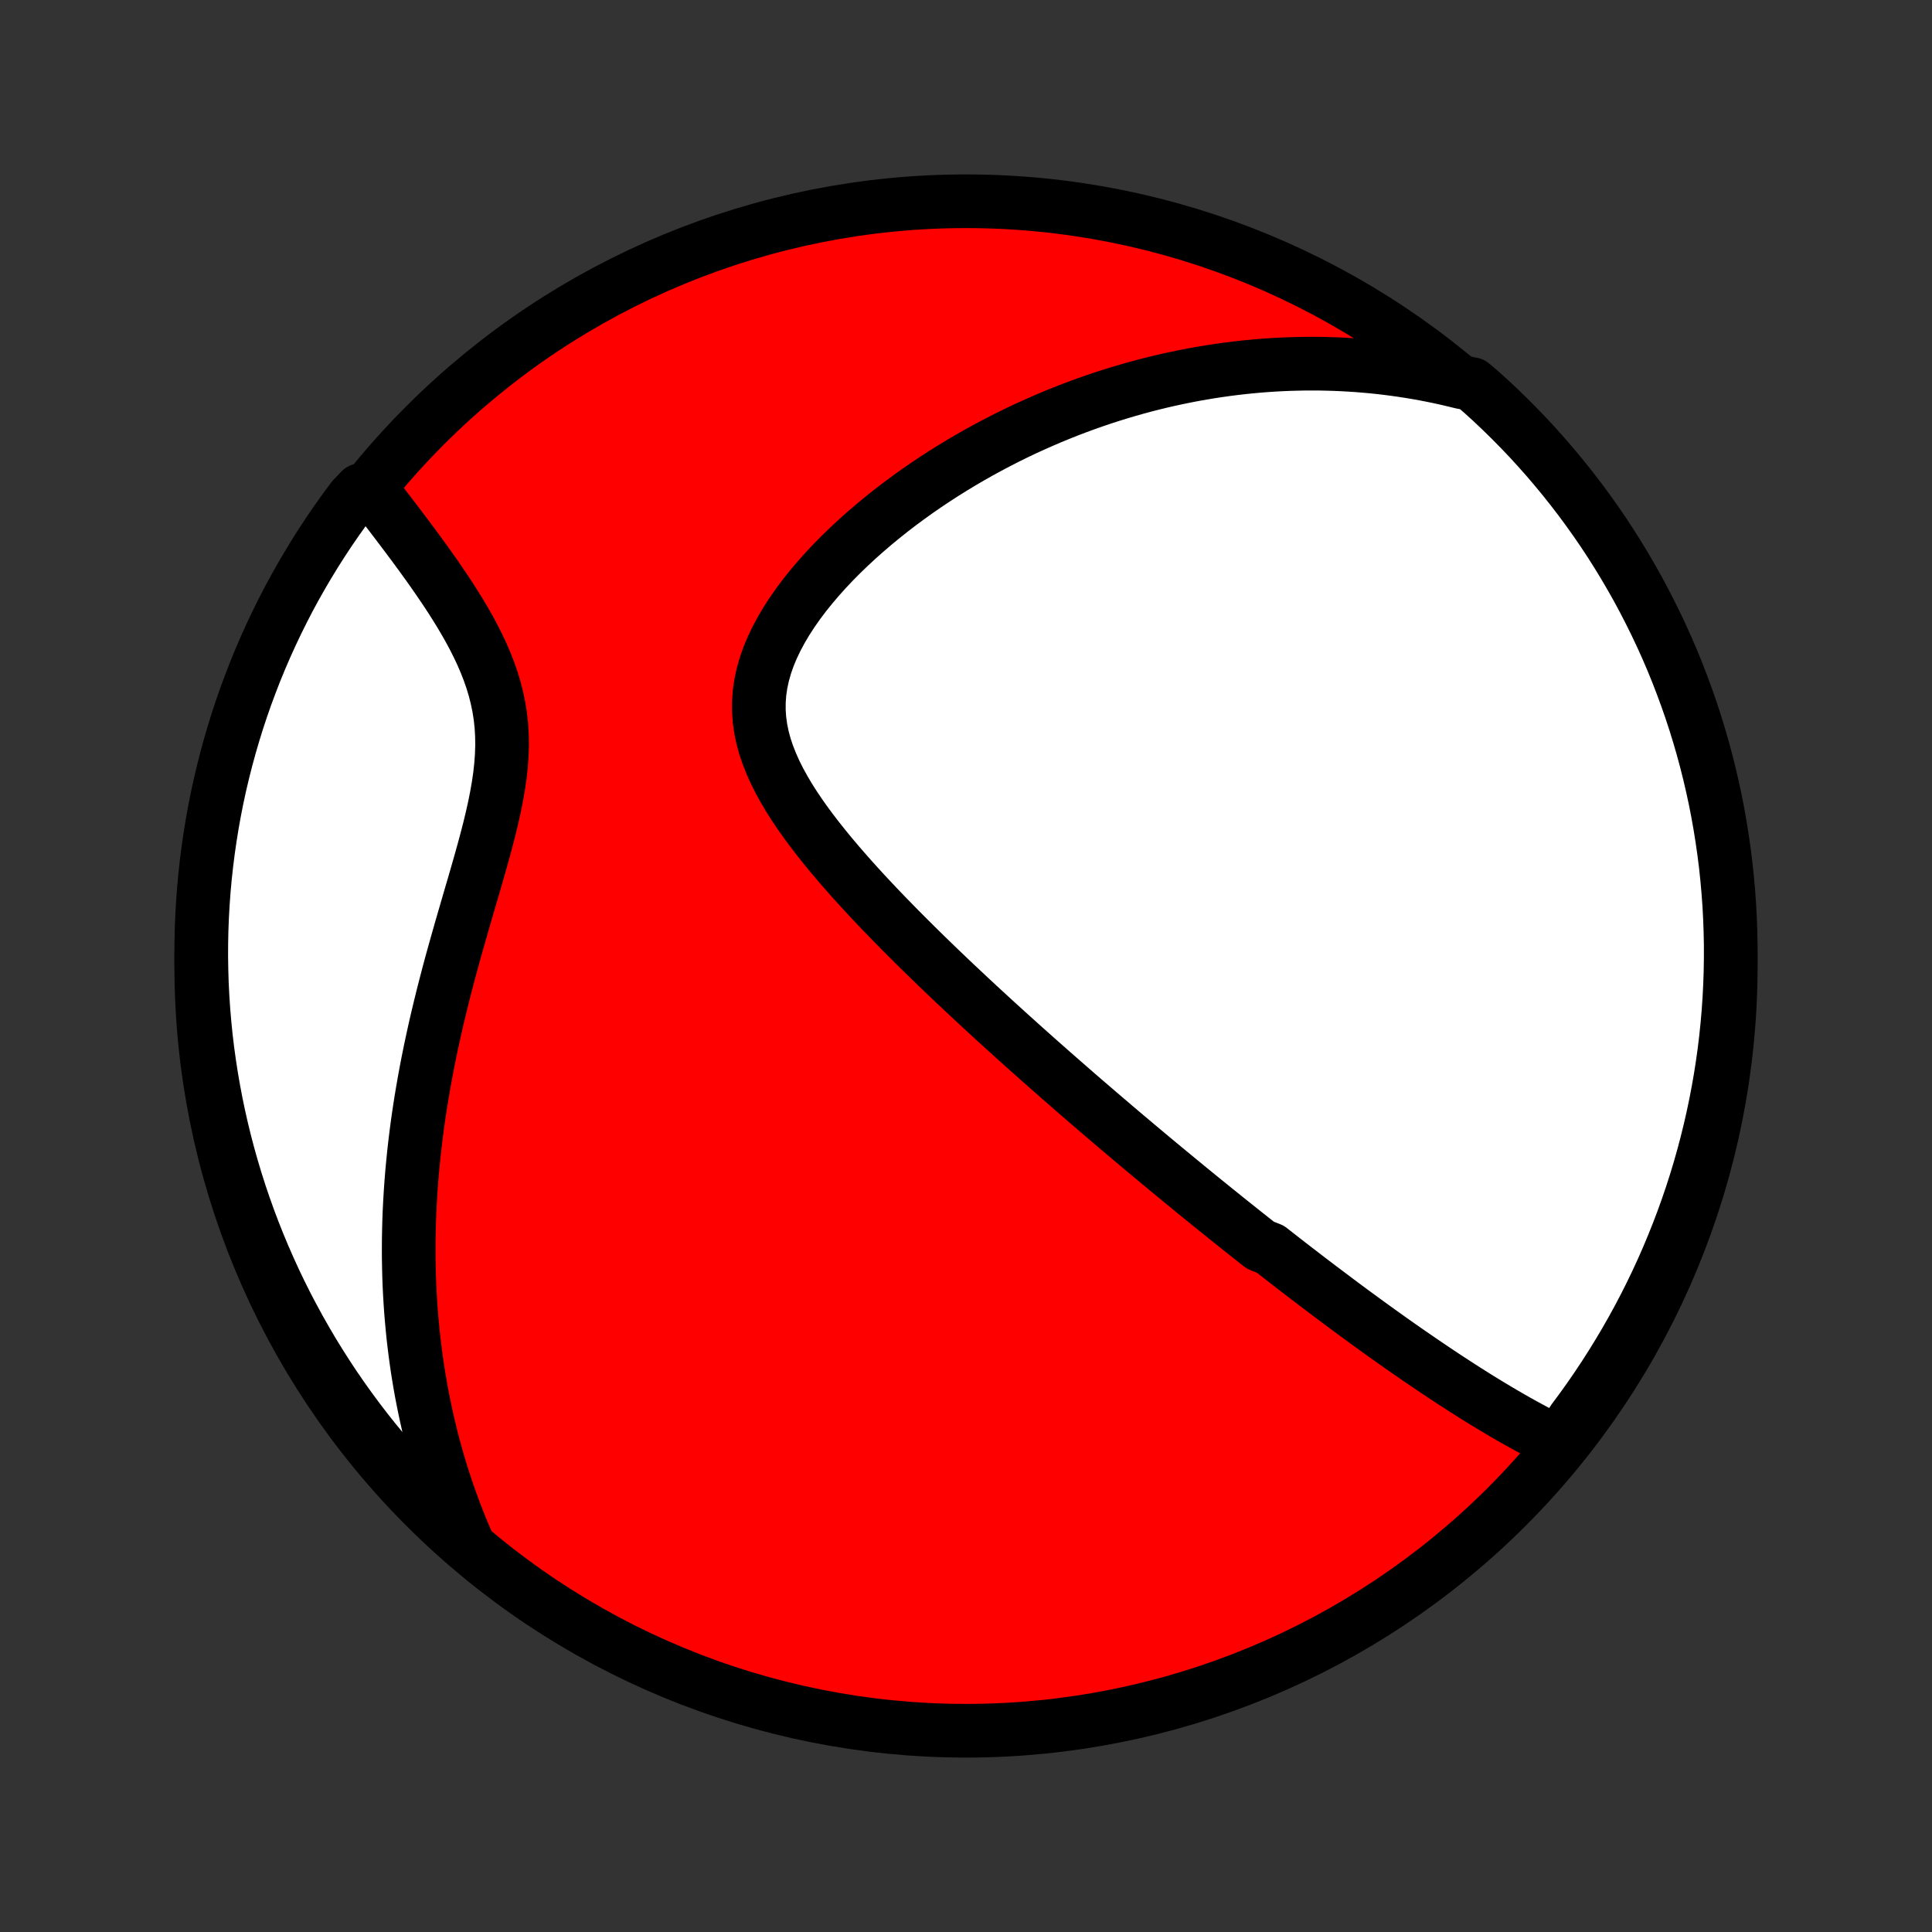<?xml version="1.0" encoding="utf-8" standalone="no"?>
<!DOCTYPE svg PUBLIC "-//W3C//DTD SVG 1.1//EN"
  "http://www.w3.org/Graphics/SVG/1.1/DTD/svg11.dtd">
<!-- Created with matplotlib (http://matplotlib.org/) -->
<svg height="72pt" version="1.1" viewBox="0 0 72 72" width="72pt" xmlns="http://www.w3.org/2000/svg" xmlns:xlink="http://www.w3.org/1999/xlink">
 <rect x="0" y="0" width="72" height="72" fill="#333333" stroke="none"/>
 <defs>
  <style type="text/css">
*{stroke-linecap:butt;stroke-linejoin:round;}
  </style>
 </defs>
 <g id="figure_1">
  <g id="patch_1">
   <path d="
M0 72
L72 72
L72 0
L0 0
z
" style="fill:none;"/>
  </g>
  <g id="axes_1">
   <g id="PatchCollection_1">
    <defs>
     <path d="
M36 -7.5
C43.558 -7.5 50.808 -10.503 56.153 -15.848
C61.497 -21.192 64.5 -28.442 64.5 -36
C64.5 -43.558 61.497 -50.808 56.153 -56.153
C50.808 -61.497 43.558 -64.5 36 -64.5
C28.442 -64.5 21.192 -61.497 15.848 -56.153
C10.503 -50.808 7.5 -43.558 7.5 -36
C7.5 -28.442 10.503 -21.192 15.848 -15.848
C21.192 -10.503 28.442 -7.5 36 -7.5
z
" id="C0_0_a811fe30f3"/>
     <path d="
M58.111 -18.22
L57.879 -18.333
L57.649 -18.448
L57.42 -18.565
L57.193 -18.684
L56.968 -18.805
L56.745 -18.927
L56.523 -19.051
L56.303 -19.176
L56.084 -19.303
L55.867 -19.43
L55.652 -19.559
L55.438 -19.688
L55.225 -19.818
L55.014 -19.949
L54.804 -20.081
L54.596 -20.213
L54.389 -20.346
L54.184 -20.479
L53.979 -20.612
L53.776 -20.746
L53.574 -20.88
L53.373 -21.015
L53.174 -21.15
L52.975 -21.285
L52.778 -21.42
L52.581 -21.556
L52.386 -21.691
L52.191 -21.827
L51.998 -21.963
L51.805 -22.1
L51.613 -22.236
L51.422 -22.373
L51.232 -22.51
L51.042 -22.647
L50.854 -22.784
L50.666 -22.922
L50.478 -23.059
L50.291 -23.197
L50.104 -23.335
L49.918 -23.474
L49.733 -23.613
L49.548 -23.752
L49.363 -23.891
L49.178 -24.03
L48.994 -24.17
L48.81 -24.31
L48.626 -24.451
L48.443 -24.592
L48.259 -24.733
L48.075 -24.875
L47.892 -25.017
L47.709 -25.16
L47.525 -25.304
L47.341 -25.448
L46.974 -25.592
L46.789 -25.737
L46.605 -25.883
L46.42 -26.029
L46.235 -26.176
L46.05 -26.324
L45.863 -26.473
L45.677 -26.622
L45.49 -26.773
L45.302 -26.924
L45.114 -27.076
L44.925 -27.229
L44.735 -27.383
L44.545 -27.538
L44.354 -27.694
L44.162 -27.852
L43.969 -28.01
L43.775 -28.17
L43.58 -28.331
L43.384 -28.493
L43.187 -28.656
L42.989 -28.821
L42.79 -28.987
L42.589 -29.155
L42.388 -29.324
L42.185 -29.495
L41.98 -29.667
L41.775 -29.841
L41.567 -30.017
L41.359 -30.195
L41.149 -30.374
L40.937 -30.555
L40.724 -30.738
L40.509 -30.923
L40.292 -31.11
L40.074 -31.299
L39.854 -31.491
L39.633 -31.684
L39.409 -31.88
L39.184 -32.077
L38.957 -32.278
L38.728 -32.48
L38.498 -32.685
L38.265 -32.892
L38.031 -33.102
L37.794 -33.315
L37.556 -33.53
L37.316 -33.748
L37.074 -33.968
L36.831 -34.191
L36.585 -34.417
L36.338 -34.646
L36.089 -34.878
L35.839 -35.113
L35.586 -35.35
L35.333 -35.591
L35.078 -35.834
L34.822 -36.081
L34.564 -36.331
L34.306 -36.583
L34.047 -36.839
L33.787 -37.098
L33.526 -37.36
L33.266 -37.625
L33.005 -37.893
L32.745 -38.164
L32.486 -38.438
L32.227 -38.715
L31.971 -38.995
L31.715 -39.279
L31.463 -39.565
L31.213 -39.854
L30.967 -40.146
L30.725 -40.441
L30.488 -40.739
L30.256 -41.04
L30.032 -41.343
L29.815 -41.649
L29.607 -41.958
L29.409 -42.269
L29.223 -42.583
L29.048 -42.9
L28.888 -43.219
L28.744 -43.54
L28.616 -43.864
L28.506 -44.19
L28.417 -44.518
L28.349 -44.849
L28.303 -45.181
L28.28 -45.515
L28.281 -45.85
L28.306 -46.187
L28.355 -46.524
L28.428 -46.861
L28.524 -47.198
L28.642 -47.535
L28.782 -47.87
L28.942 -48.204
L29.12 -48.535
L29.315 -48.864
L29.527 -49.19
L29.753 -49.512
L29.992 -49.83
L30.244 -50.143
L30.506 -50.451
L30.778 -50.755
L31.059 -51.053
L31.348 -51.345
L31.644 -51.631
L31.946 -51.911
L32.254 -52.185
L32.566 -52.453
L32.883 -52.714
L33.203 -52.969
L33.526 -53.217
L33.852 -53.458
L34.179 -53.693
L34.509 -53.921
L34.84 -54.142
L35.172 -54.357
L35.505 -54.565
L35.839 -54.767
L36.173 -54.962
L36.506 -55.151
L36.84 -55.333
L37.173 -55.509
L37.505 -55.679
L37.837 -55.843
L38.168 -56.001
L38.498 -56.152
L38.828 -56.298
L39.155 -56.439
L39.482 -56.573
L39.807 -56.703
L40.131 -56.826
L40.454 -56.945
L40.775 -57.058
L41.094 -57.166
L41.413 -57.269
L41.729 -57.367
L42.044 -57.46
L42.357 -57.549
L42.669 -57.633
L42.98 -57.712
L43.288 -57.787
L43.595 -57.857
L43.901 -57.923
L44.205 -57.985
L44.508 -58.043
L44.809 -58.096
L45.109 -58.146
L45.407 -58.191
L45.704 -58.233
L46 -58.271
L46.294 -58.305
L46.587 -58.335
L46.879 -58.362
L47.17 -58.385
L47.459 -58.404
L47.748 -58.42
L48.035 -58.432
L48.322 -58.44
L48.607 -58.446
L48.892 -58.447
L49.176 -58.446
L49.459 -58.44
L49.741 -58.432
L50.022 -58.42
L50.303 -58.404
L50.584 -58.386
L50.863 -58.363
L51.142 -58.338
L51.421 -58.309
L51.7 -58.276
L51.978 -58.24
L52.255 -58.201
L52.533 -58.158
L52.81 -58.112
L53.087 -58.062
L53.364 -58.008
L53.641 -57.951
L53.918 -57.89
L54.195 -57.825
L54.472 -57.757
L54.857 -57.685
L55.227 -57.369
L55.592 -57.037
L55.95 -56.698
L56.302 -56.353
L56.648 -56.002
L56.988 -55.645
L57.321 -55.281
L57.648 -54.912
L57.968 -54.537
L58.282 -54.156
L58.588 -53.77
L58.888 -53.379
L59.181 -52.982
L59.467 -52.58
L59.746 -52.173
L60.017 -51.761
L60.281 -51.344
L60.538 -50.922
L60.787 -50.496
L61.029 -50.066
L61.263 -49.631
L61.489 -49.192
L61.708 -48.749
L61.919 -48.302
L62.122 -47.852
L62.317 -47.398
L62.504 -46.94
L62.682 -46.479
L62.853 -46.015
L63.016 -45.548
L63.17 -45.078
L63.316 -44.605
L63.454 -44.129
L63.583 -43.651
L63.704 -43.171
L63.816 -42.689
L63.921 -42.204
L64.016 -41.718
L64.103 -41.23
L64.181 -40.74
L64.251 -40.249
L64.313 -39.756
L64.365 -39.263
L64.409 -38.768
L64.445 -38.272
L64.471 -37.776
L64.489 -37.279
L64.499 -36.782
L64.499 -36.285
L64.491 -35.788
L64.474 -35.29
L64.449 -34.793
L64.415 -34.297
L64.372 -33.8
L64.321 -33.305
L64.261 -32.81
L64.192 -32.316
L64.115 -31.823
L64.029 -31.332
L63.935 -30.842
L63.832 -30.354
L63.721 -29.867
L63.601 -29.382
L63.473 -28.899
L63.337 -28.419
L63.192 -27.941
L63.039 -27.465
L62.877 -26.991
L62.708 -26.521
L62.53 -26.053
L62.344 -25.589
L62.151 -25.127
L61.949 -24.669
L61.739 -24.214
L61.522 -23.763
L61.297 -23.316
L61.064 -22.872
L60.823 -22.433
L60.575 -21.998
L60.319 -21.567
L60.056 -21.14
L59.786 -20.718
L59.508 -20.3
L59.223 -19.887
L58.932 -19.48
L58.633 -19.077
z
" id="C0_1_71066c6e64"/>
     <path d="
M17.393 -14.557
L17.281 -14.82
L17.171 -15.085
L17.065 -15.35
L16.961 -15.617
L16.861 -15.886
L16.764 -16.155
L16.67 -16.426
L16.578 -16.698
L16.49 -16.971
L16.405 -17.247
L16.322 -17.523
L16.243 -17.802
L16.166 -18.082
L16.092 -18.363
L16.022 -18.647
L15.954 -18.932
L15.889 -19.22
L15.827 -19.509
L15.768 -19.8
L15.711 -20.093
L15.658 -20.389
L15.608 -20.686
L15.56 -20.986
L15.516 -21.289
L15.475 -21.593
L15.437 -21.9
L15.401 -22.21
L15.37 -22.522
L15.341 -22.837
L15.315 -23.154
L15.293 -23.475
L15.274 -23.798
L15.258 -24.123
L15.246 -24.452
L15.238 -24.784
L15.232 -25.118
L15.231 -25.456
L15.233 -25.797
L15.239 -26.14
L15.248 -26.487
L15.261 -26.837
L15.279 -27.191
L15.3 -27.547
L15.325 -27.907
L15.354 -28.27
L15.388 -28.636
L15.425 -29.005
L15.467 -29.378
L15.513 -29.753
L15.563 -30.132
L15.618 -30.514
L15.677 -30.899
L15.741 -31.287
L15.809 -31.678
L15.881 -32.072
L15.958 -32.469
L16.039 -32.868
L16.125 -33.27
L16.214 -33.674
L16.308 -34.081
L16.406 -34.489
L16.507 -34.9
L16.613 -35.312
L16.721 -35.726
L16.833 -36.141
L16.948 -36.557
L17.066 -36.974
L17.185 -37.392
L17.306 -37.81
L17.427 -38.227
L17.549 -38.645
L17.671 -39.061
L17.791 -39.477
L17.909 -39.89
L18.024 -40.302
L18.134 -40.712
L18.239 -41.118
L18.336 -41.522
L18.426 -41.922
L18.505 -42.318
L18.574 -42.709
L18.63 -43.096
L18.672 -43.477
L18.699 -43.854
L18.711 -44.224
L18.706 -44.589
L18.685 -44.947
L18.647 -45.3
L18.592 -45.647
L18.522 -45.987
L18.437 -46.322
L18.338 -46.651
L18.225 -46.975
L18.101 -47.293
L17.967 -47.606
L17.823 -47.913
L17.671 -48.216
L17.513 -48.513
L17.348 -48.806
L17.179 -49.093
L17.005 -49.376
L16.829 -49.655
L16.65 -49.929
L16.469 -50.198
L16.288 -50.463
L16.106 -50.724
L15.924 -50.98
L15.742 -51.232
L15.561 -51.48
L15.381 -51.724
L15.203 -51.963
L15.026 -52.198
L14.851 -52.429
L14.678 -52.657
L14.508 -52.88
L14.339 -53.099
L14.173 -53.315
L14.01 -53.527
L13.445 -53.735
L13.144 -53.422
L12.85 -53.025
L12.564 -52.624
L12.284 -52.217
L12.012 -51.806
L11.747 -51.389
L11.49 -50.968
L11.24 -50.543
L10.997 -50.113
L10.762 -49.679
L10.535 -49.24
L10.316 -48.798
L10.104 -48.351
L9.9 -47.901
L9.704 -47.447
L9.516 -46.99
L9.337 -46.529
L9.165 -46.066
L9.002 -45.599
L8.846 -45.129
L8.7 -44.657
L8.561 -44.181
L8.431 -43.704
L8.309 -43.224
L8.195 -42.741
L8.09 -42.257
L7.994 -41.771
L7.906 -41.283
L7.827 -40.793
L7.756 -40.302
L7.694 -39.81
L7.64 -39.316
L7.595 -38.822
L7.559 -38.326
L7.531 -37.83
L7.512 -37.334
L7.502 -36.837
L7.5 -36.339
L7.508 -35.842
L7.523 -35.344
L7.548 -34.847
L7.581 -34.351
L7.623 -33.854
L7.673 -33.359
L7.732 -32.864
L7.8 -32.37
L7.876 -31.877
L7.961 -31.386
L8.054 -30.895
L8.156 -30.407
L8.266 -29.92
L8.385 -29.435
L8.512 -28.952
L8.648 -28.471
L8.792 -27.992
L8.944 -27.516
L9.105 -27.043
L9.273 -26.572
L9.45 -26.104
L9.635 -25.639
L9.828 -25.177
L10.029 -24.719
L10.237 -24.264
L10.454 -23.812
L10.678 -23.364
L10.911 -22.921
L11.15 -22.481
L11.398 -22.045
L11.652 -21.613
L11.915 -21.186
L12.184 -20.764
L12.461 -20.345
L12.745 -19.932
L13.036 -19.524
L13.334 -19.12
L13.639 -18.722
L13.951 -18.329
L14.27 -17.942
L14.595 -17.56
L14.927 -17.183
L15.265 -16.813
L15.609 -16.448
L15.96 -16.089
L16.316 -15.736
L16.679 -15.389
z
" id="C0_2_803ecce97b"/>
    </defs>
    <g clip-path="url(#p1bffca34e9)">
     <use style="fill:#ff0000;stroke:#000000;stroke-width:2.0;" x="0.0" xlink:href="#C0_0_a811fe30f3" y="72.0"/>
    </g>
    <g clip-path="url(#p1bffca34e9)">
     <use style="fill:#ffffff;stroke:#000000;stroke-width:2.0;" x="0.0" xlink:href="#C0_1_71066c6e64" y="72.0"/>
    </g>
    <g clip-path="url(#p1bffca34e9)">
     <use style="fill:#ffffff;stroke:#000000;stroke-width:2.0;" x="0.0" xlink:href="#C0_2_803ecce97b" y="72.0"/>
    </g>
   </g>
  </g>
 </g>
 <defs>
  <clipPath id="p1bffca34e9">
   <rect height="72.0" width="72.0" x="0.0" y="0.0"/>
  </clipPath>
 </defs>
</svg>
